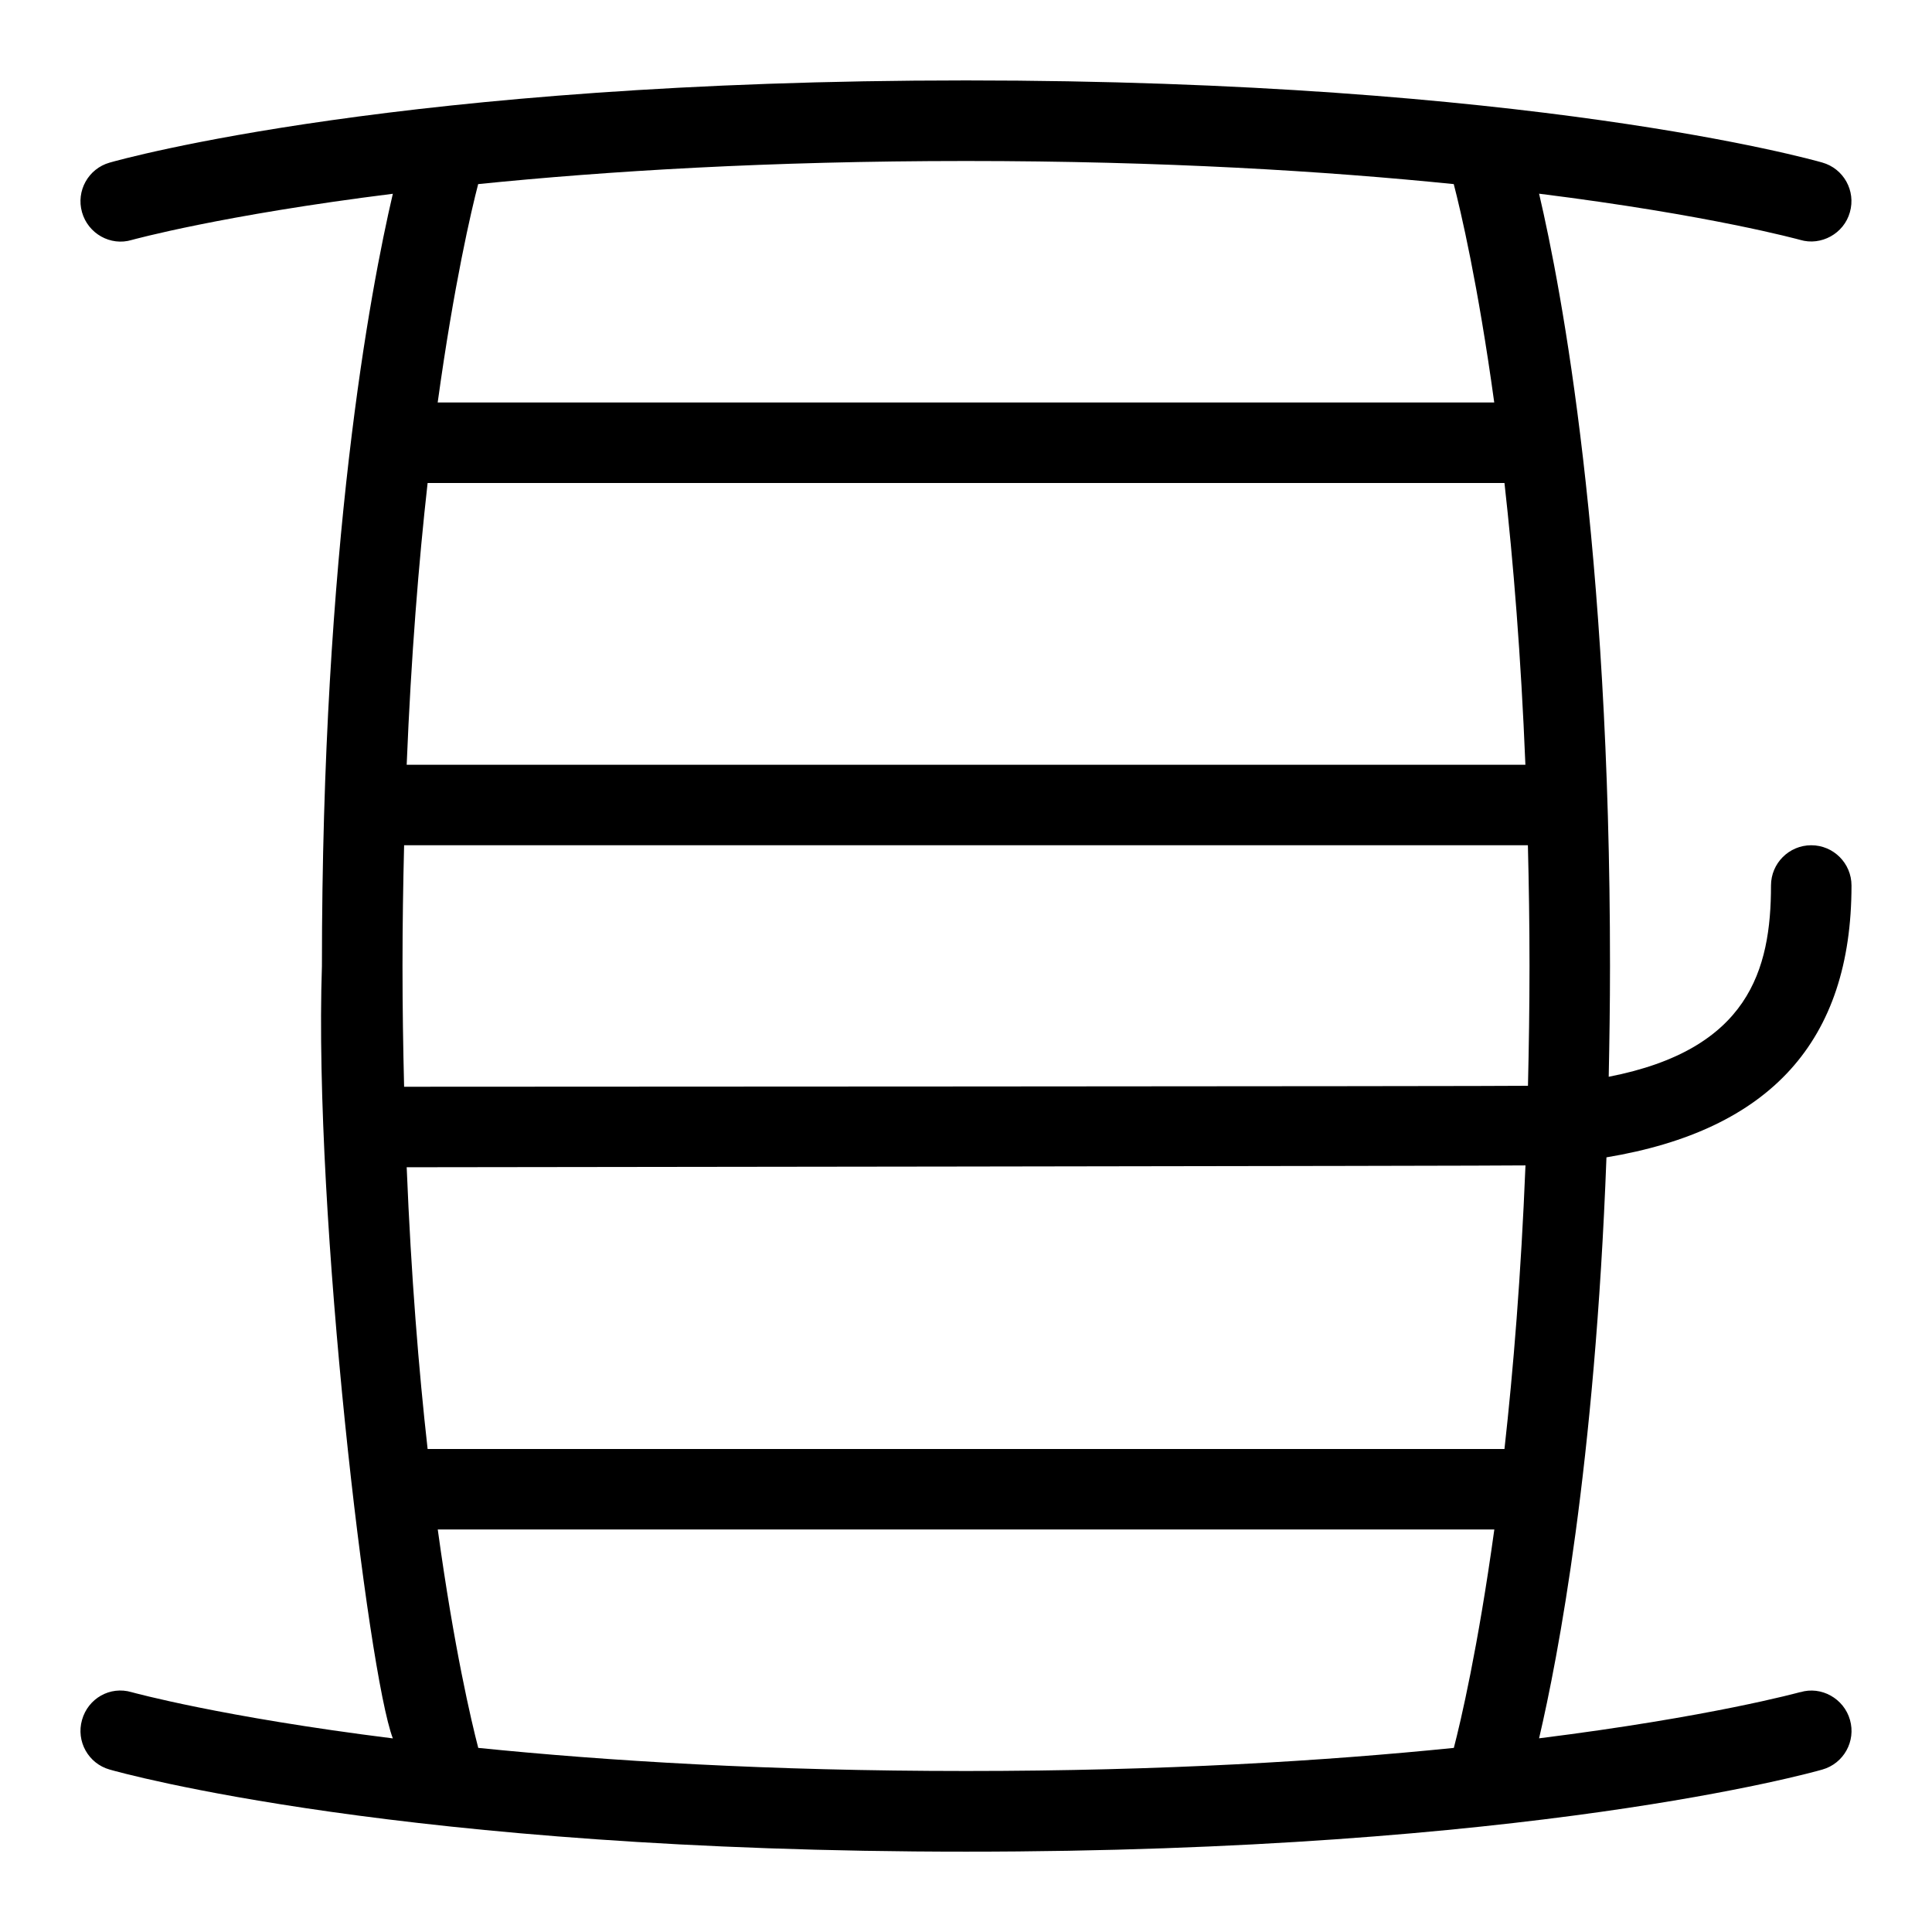 <svg id="Layer_1" viewBox="0 0 24 24" xmlns="http://www.w3.org/2000/svg" data-name="Layer 1"><path d="m22.363 21.02c-.02.005-1.111.307-3.244.574.235-1.004.694-3.393.837-7.217 2.033-.338 3.044-1.442 3.044-3.377 0-.276-.224-.5-.5-.5s-.5.224-.5.5c0 1.051-.279 2.038-2.016 2.376.009-.443.016-.899.016-1.376 0-5.223-.6-8.396-.881-9.594 2.133.267 3.224.569 3.244.574.258.077.543-.077.617-.344.076-.266-.078-.542-.343-.617-.146-.042-3.648-1.02-10.638-1.02s-10.491.979-10.637 1.021c-.265.075-.419.352-.343.617.075.265.354.423.617.344.02-.005 1.111-.307 3.244-.574-.28 1.198-.881 4.371-.881 9.594-.105 3.108.573 8.789.881 9.594-2.133-.267-3.224-.569-3.244-.574-.27-.08-.542.078-.617.344-.076.266.078.542.343.617.146.042 3.648 1.02 10.638 1.02s10.492-.978 10.638-1.02c.265-.075.419-.352.343-.617-.075-.265-.356-.423-.617-.344zm-3.675-3.02h-13.376c-.11-.98-.205-2.151-.26-3.5 0 0 13.747-.016 13.898-.023-.055 1.359-.151 2.537-.261 3.523zm-13.668-4.5c-.012-.482-.02-.977-.02-1.5s.008-1.018.02-1.5h13.96c.012.482.02.977.02 1.5 0 .519-.008 1.01-.019 1.488-.154.007-13.961.012-13.961.012zm.292-7.5h13.377c.11.98.205 2.151.26 3.5h-13.897c.055-1.349.15-2.52.26-3.5zm6.688-4c2.455 0 4.472.126 6.059.287.085.327.3 1.237.503 2.713h-13.125c.204-1.476.418-2.386.503-2.713 1.588-.161 3.605-.287 6.059-.287zm-6.059 19.713c-.085-.327-.3-1.236-.503-2.713h13.125c-.204 1.476-.418 2.386-.503 2.713-1.588.161-3.605.287-6.059.287s-4.471-.126-6.059-.287z"/></svg>